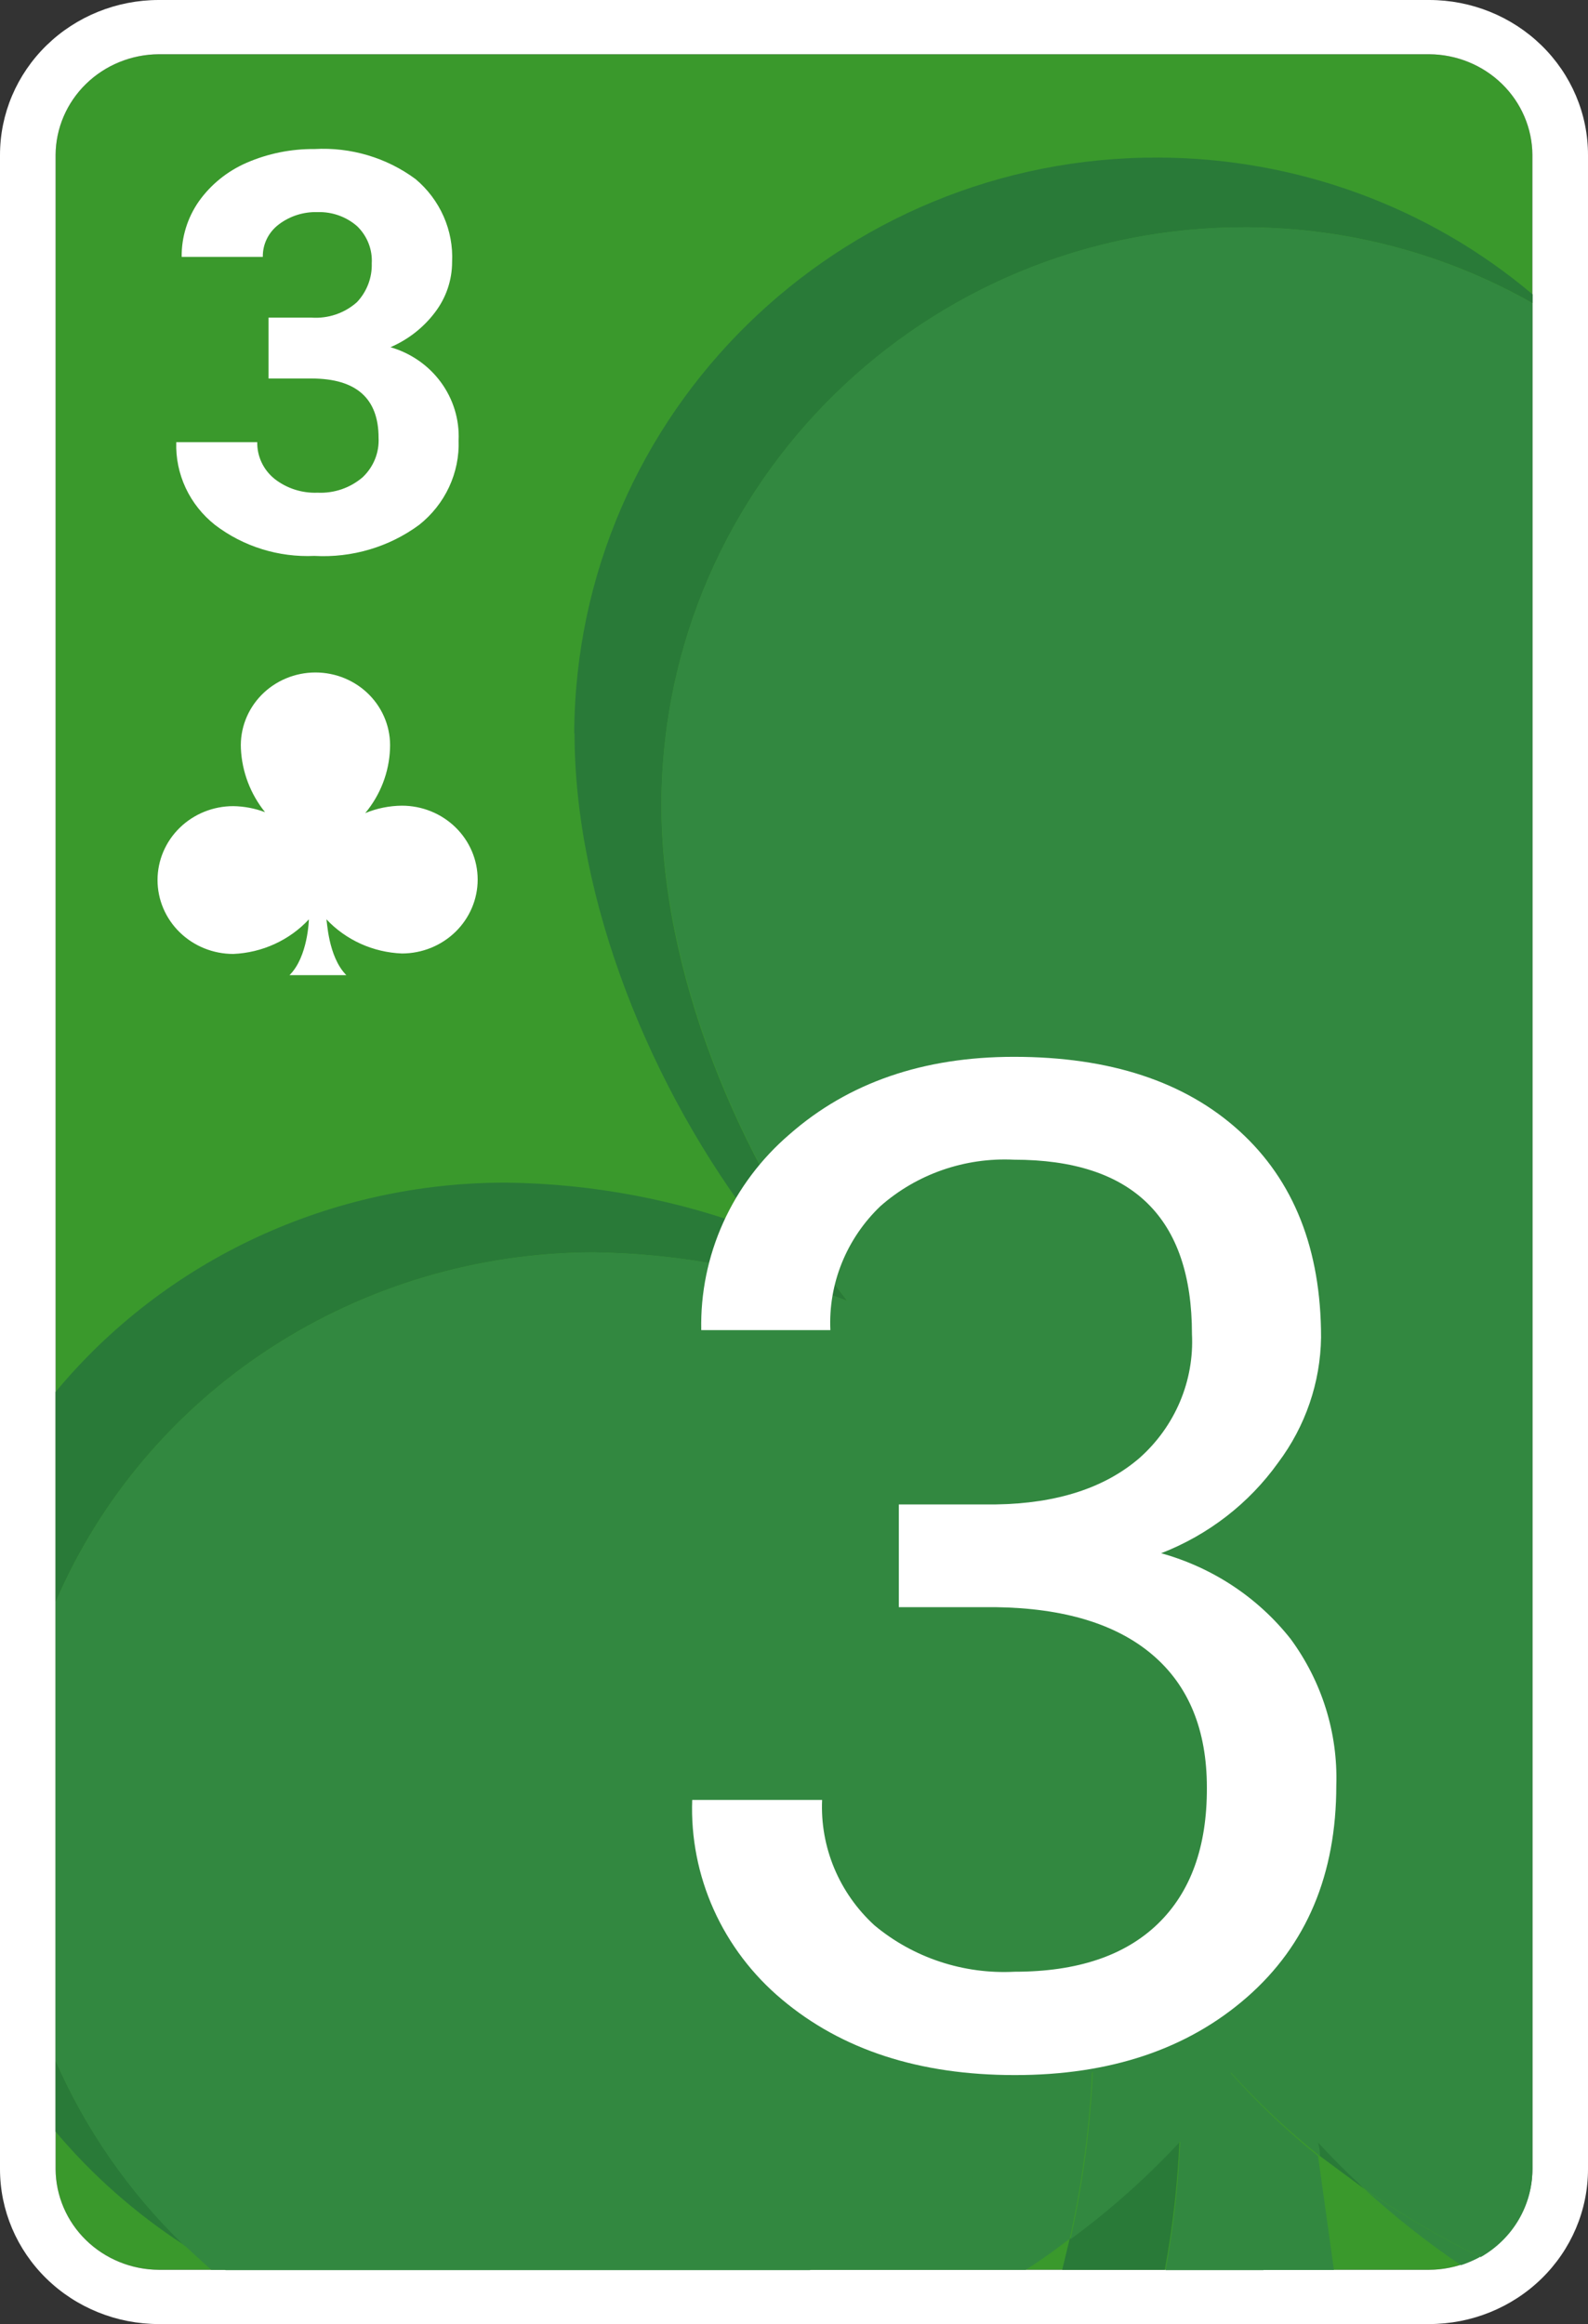 <svg width="550" height="805" viewBox="0 0 550 805" fill="none" xmlns="http://www.w3.org/2000/svg">
<rect x="0" y="0" width="550" height="805" fill="#333333" stroke="none"/>
<g clip-path="url(#clip0_34_582)">
<path d="M530.75 751.333C530.692 760.568 526.907 769.407 520.215 775.937C513.523 782.467 504.464 786.16 495 786.217H55C45.536 786.16 36.477 782.467 29.785 775.937C23.093 769.407 19.308 760.568 19.25 751.333V53.666C19.308 44.432 23.093 35.592 29.785 29.062C36.477 22.533 45.536 18.84 55 18.783H495C504.464 18.84 513.523 22.533 520.215 29.062C526.907 35.592 530.692 44.432 530.75 53.666V751.333Z" fill="#3A992C"/>
<path d="M495 0H55C40.413 0 26.424 5.654 16.109 15.719C5.795 25.783 0 39.433 0 53.667L0 751.333C0 765.567 5.795 779.217 16.109 789.281C26.424 799.346 40.413 805 55 805H495C509.587 805 523.576 799.346 533.891 789.281C544.205 779.217 550 765.567 550 751.333V53.667C550 39.433 544.205 25.783 533.891 15.719C523.576 5.654 509.587 0 495 0ZM530.75 751.333C530.692 760.568 526.907 769.408 520.215 775.937C513.523 782.467 504.464 786.16 495 786.217H55C45.536 786.16 36.477 782.467 29.785 775.937C23.093 769.408 19.308 760.568 19.25 751.333V53.667C19.308 44.432 23.093 35.592 29.785 29.063C36.477 22.533 45.536 18.84 55 18.783H495C504.464 18.84 513.523 22.533 520.215 29.063C526.907 35.592 530.692 44.432 530.75 53.667V751.333Z" fill="white"/>
<path d="M370.48 775.483L367.895 786.216H403.425C406.154 771.499 407.845 756.616 408.485 741.673C396.936 754.085 384.211 765.405 370.48 775.483ZM63.58 777.415C44.731 759.19 29.677 737.576 19.25 713.766V738.346C31.96 753.437 46.878 766.619 63.525 777.469L63.58 777.415ZM456.28 741.834C456.752 743.423 457.01 745.064 457.05 746.718L472.615 758.256L456.28 741.834ZM198.99 254.004C198.99 311.427 225.005 377.062 263.34 426.435C235.292 415.681 205.474 409.989 175.34 409.637C145.424 409.575 115.873 416.055 88.861 428.602C61.849 441.149 38.063 459.444 19.25 482.141V554.967C34.637 519.147 60.505 488.547 93.618 466.994C126.731 445.441 165.621 433.891 205.425 433.787C235.557 434.161 265.37 439.851 293.425 450.585C254.925 401.212 228.855 335.524 229.075 278.154C229.625 167.064 320.925 78.246 431.805 78.729C466.6 78.854 500.746 87.924 530.805 105.025V101.966C494.89 71.604 449.02 54.794 401.5 54.579C290.62 54.042 199.43 142.914 198.88 254.004H198.99Z" fill="#297A38"/>
<path d="M378.235 717.523C350.826 746.715 317.559 770.097 280.5 786.217H355.19C360.69 782.836 365.475 779.24 370.48 775.483C374.765 756.398 377.359 736.989 378.235 717.47V717.523ZM425.975 717.738C428.291 740.789 432.075 763.678 437.305 786.27H462L456.5 746.825C445.529 737.959 435.319 728.231 425.975 717.738ZM506 784.607C508.285 783.857 510.494 782.905 512.6 781.762C498.729 774.944 485.4 767.122 472.725 758.364C483.148 767.889 494.269 776.66 506 784.607ZM73.15 786.217H78.21L63.58 777.469L73.15 786.217Z" fill="#328840"/>
<path d="M229.075 278.154C229.075 335.578 255.09 401.266 293.425 450.585C265.37 439.852 235.557 434.161 205.425 433.788C165.621 433.891 126.731 445.442 93.618 466.995C60.505 488.548 34.637 519.147 19.25 554.967V713.767C29.642 737.629 44.678 759.299 63.525 777.576C68.255 780.689 73.15 783.641 78.155 786.324H280.5C317.662 770.22 351.026 746.818 378.51 717.577C377.637 737.114 375.043 756.542 370.755 775.644C384.488 765.55 397.213 754.212 408.76 741.781C408.12 756.724 406.429 771.607 403.7 786.324H437.58C432.35 763.731 428.566 740.843 426.25 717.792C435.734 728.302 446.091 738.031 457.215 746.879C457.175 745.226 456.917 743.584 456.445 741.995C461.56 747.684 467.06 753.104 472.945 758.417C485.62 767.176 498.949 774.997 512.82 781.816C518.287 778.717 522.822 774.269 525.97 768.918C529.117 763.567 530.766 757.503 530.75 751.333V105.026C500.691 87.924 466.545 78.854 431.75 78.729C320.87 78.192 229.625 167.064 229.075 278.154Z" fill="#328840"/>
<path d="M119.955 337.778H100.265C106.7 331.392 106.975 318.458 106.975 318.458C103.636 322.039 99.603 324.94 95.11 326.994C90.617 329.048 85.752 330.214 80.795 330.426C73.837 330.426 67.164 327.729 62.244 322.928C57.324 318.127 54.56 311.616 54.56 304.827C54.56 298.037 57.324 291.526 62.244 286.725C67.164 281.925 73.837 279.228 80.795 279.228C84.559 279.287 88.283 279.996 91.795 281.321C86.728 275.014 83.806 267.322 83.435 259.317C83.274 255.911 83.822 252.507 85.047 249.313C86.272 246.119 88.148 243.201 90.562 240.735C92.976 238.268 95.877 236.305 99.09 234.964C102.304 233.622 105.763 232.931 109.258 232.931C112.753 232.931 116.211 233.622 119.425 234.964C122.638 236.305 125.539 238.268 127.953 240.735C130.367 243.201 132.243 246.119 133.468 249.313C134.693 252.507 135.241 255.911 135.08 259.317C134.78 267.471 131.769 275.307 126.5 281.643C130.521 279.98 134.838 279.105 139.205 279.067C146.163 279.067 152.836 281.764 157.756 286.564C162.676 291.365 165.44 297.876 165.44 304.666C165.44 311.455 162.676 317.966 157.756 322.767C152.836 327.568 146.163 330.265 139.205 330.265C134.255 330.073 129.393 328.926 124.899 326.89C120.406 324.854 116.37 321.97 113.025 318.404C113.3 318.565 113.52 331.284 119.955 337.778ZM93.005 110.017H107.855C110.722 110.217 113.601 109.845 116.315 108.922C119.029 107.999 121.522 106.545 123.64 104.65C127.073 100.999 128.908 96.185 128.755 91.233C128.894 88.859 128.515 86.483 127.642 84.263C126.77 82.043 125.425 80.028 123.695 78.353C119.945 75.066 115.039 73.316 110 73.469C105.132 73.316 100.363 74.836 96.525 77.763C94.779 79.088 93.373 80.791 92.418 82.737C91.463 84.684 90.987 86.821 91.025 88.979H62.92C62.848 82.134 64.92 75.431 68.86 69.766C73.006 63.926 78.713 59.304 85.36 56.404C92.763 53.178 100.793 51.549 108.9 51.627C121.476 50.917 133.899 54.609 143.935 62.038C148.138 65.574 151.461 69.997 153.652 74.971C155.844 79.946 156.847 85.342 156.585 90.75C156.581 97.011 154.519 103.106 150.7 108.138C146.722 113.429 141.394 117.61 135.245 120.267C142.291 122.304 148.438 126.578 152.712 132.411C156.986 138.244 159.143 145.302 158.84 152.467C159.04 158.06 157.908 163.623 155.532 168.717C153.155 173.811 149.6 178.297 145.145 181.823C134.747 189.475 121.903 193.278 108.9 192.556C96.477 193.113 84.261 189.304 74.47 181.823C70.119 178.38 66.643 174.002 64.314 169.03C61.986 164.058 60.869 158.628 61.05 153.165H89.1C89.055 155.575 89.566 157.964 90.594 160.156C91.622 162.349 93.141 164.287 95.04 165.83C99.26 169.16 104.578 170.877 110 170.66C115.724 170.924 121.328 168.999 125.62 165.293C127.477 163.533 128.929 161.407 129.877 159.057C130.826 156.706 131.249 154.185 131.12 151.662C131.12 137.995 123.402 131.143 107.965 131.108H93.005V110.017ZM311.3 521.103H344.905C366.025 520.781 382.617 515.415 394.68 505.003C400.761 499.594 405.542 492.941 408.679 485.519C411.817 478.096 413.234 470.089 412.83 462.07C412.83 421.82 392.278 401.695 351.175 401.695C334.179 400.866 317.541 406.657 304.92 417.795C299.102 423.361 294.552 430.062 291.567 437.459C288.582 444.857 287.228 452.786 287.595 460.728H242.88C242.601 447.93 245.193 435.226 250.476 423.508C255.758 411.791 263.603 401.341 273.46 392.894C293.847 375.005 319.752 366.06 351.175 366.06C384.395 366.06 410.428 374.629 429.275 391.767C448.122 408.904 457.545 432.732 457.545 463.251C457.332 478.859 452.141 494.015 442.695 506.613C432.626 520.726 418.531 531.642 402.16 538.008C420.003 542.961 435.739 553.385 447.04 567.74C457.857 582.479 463.404 600.281 462.825 618.401C462.825 649.277 452.522 673.731 431.915 691.763C411.308 709.795 384.487 718.793 351.45 718.758C318.45 718.758 291.573 710.028 270.82 692.568C260.652 684.064 252.579 673.433 247.199 661.467C241.82 649.5 239.272 636.505 239.745 623.446H284.735C284.374 631.526 285.804 639.588 288.927 647.081C292.05 654.573 296.792 661.32 302.83 666.862C316.312 678.129 333.725 683.895 351.45 682.962C373.01 682.962 389.51 677.452 400.95 666.433C412.39 655.413 418.073 639.671 418 619.206C418 599.242 411.73 583.911 399.19 573.214C386.65 562.516 368.518 557.006 344.795 556.684H311.3V521.103Z" fill="white"/>
</g>
<defs>
<clipPath id="clip0_34_582">
<rect width="550" height="805" fill="white"/>
</clipPath>
</defs>
</svg>

